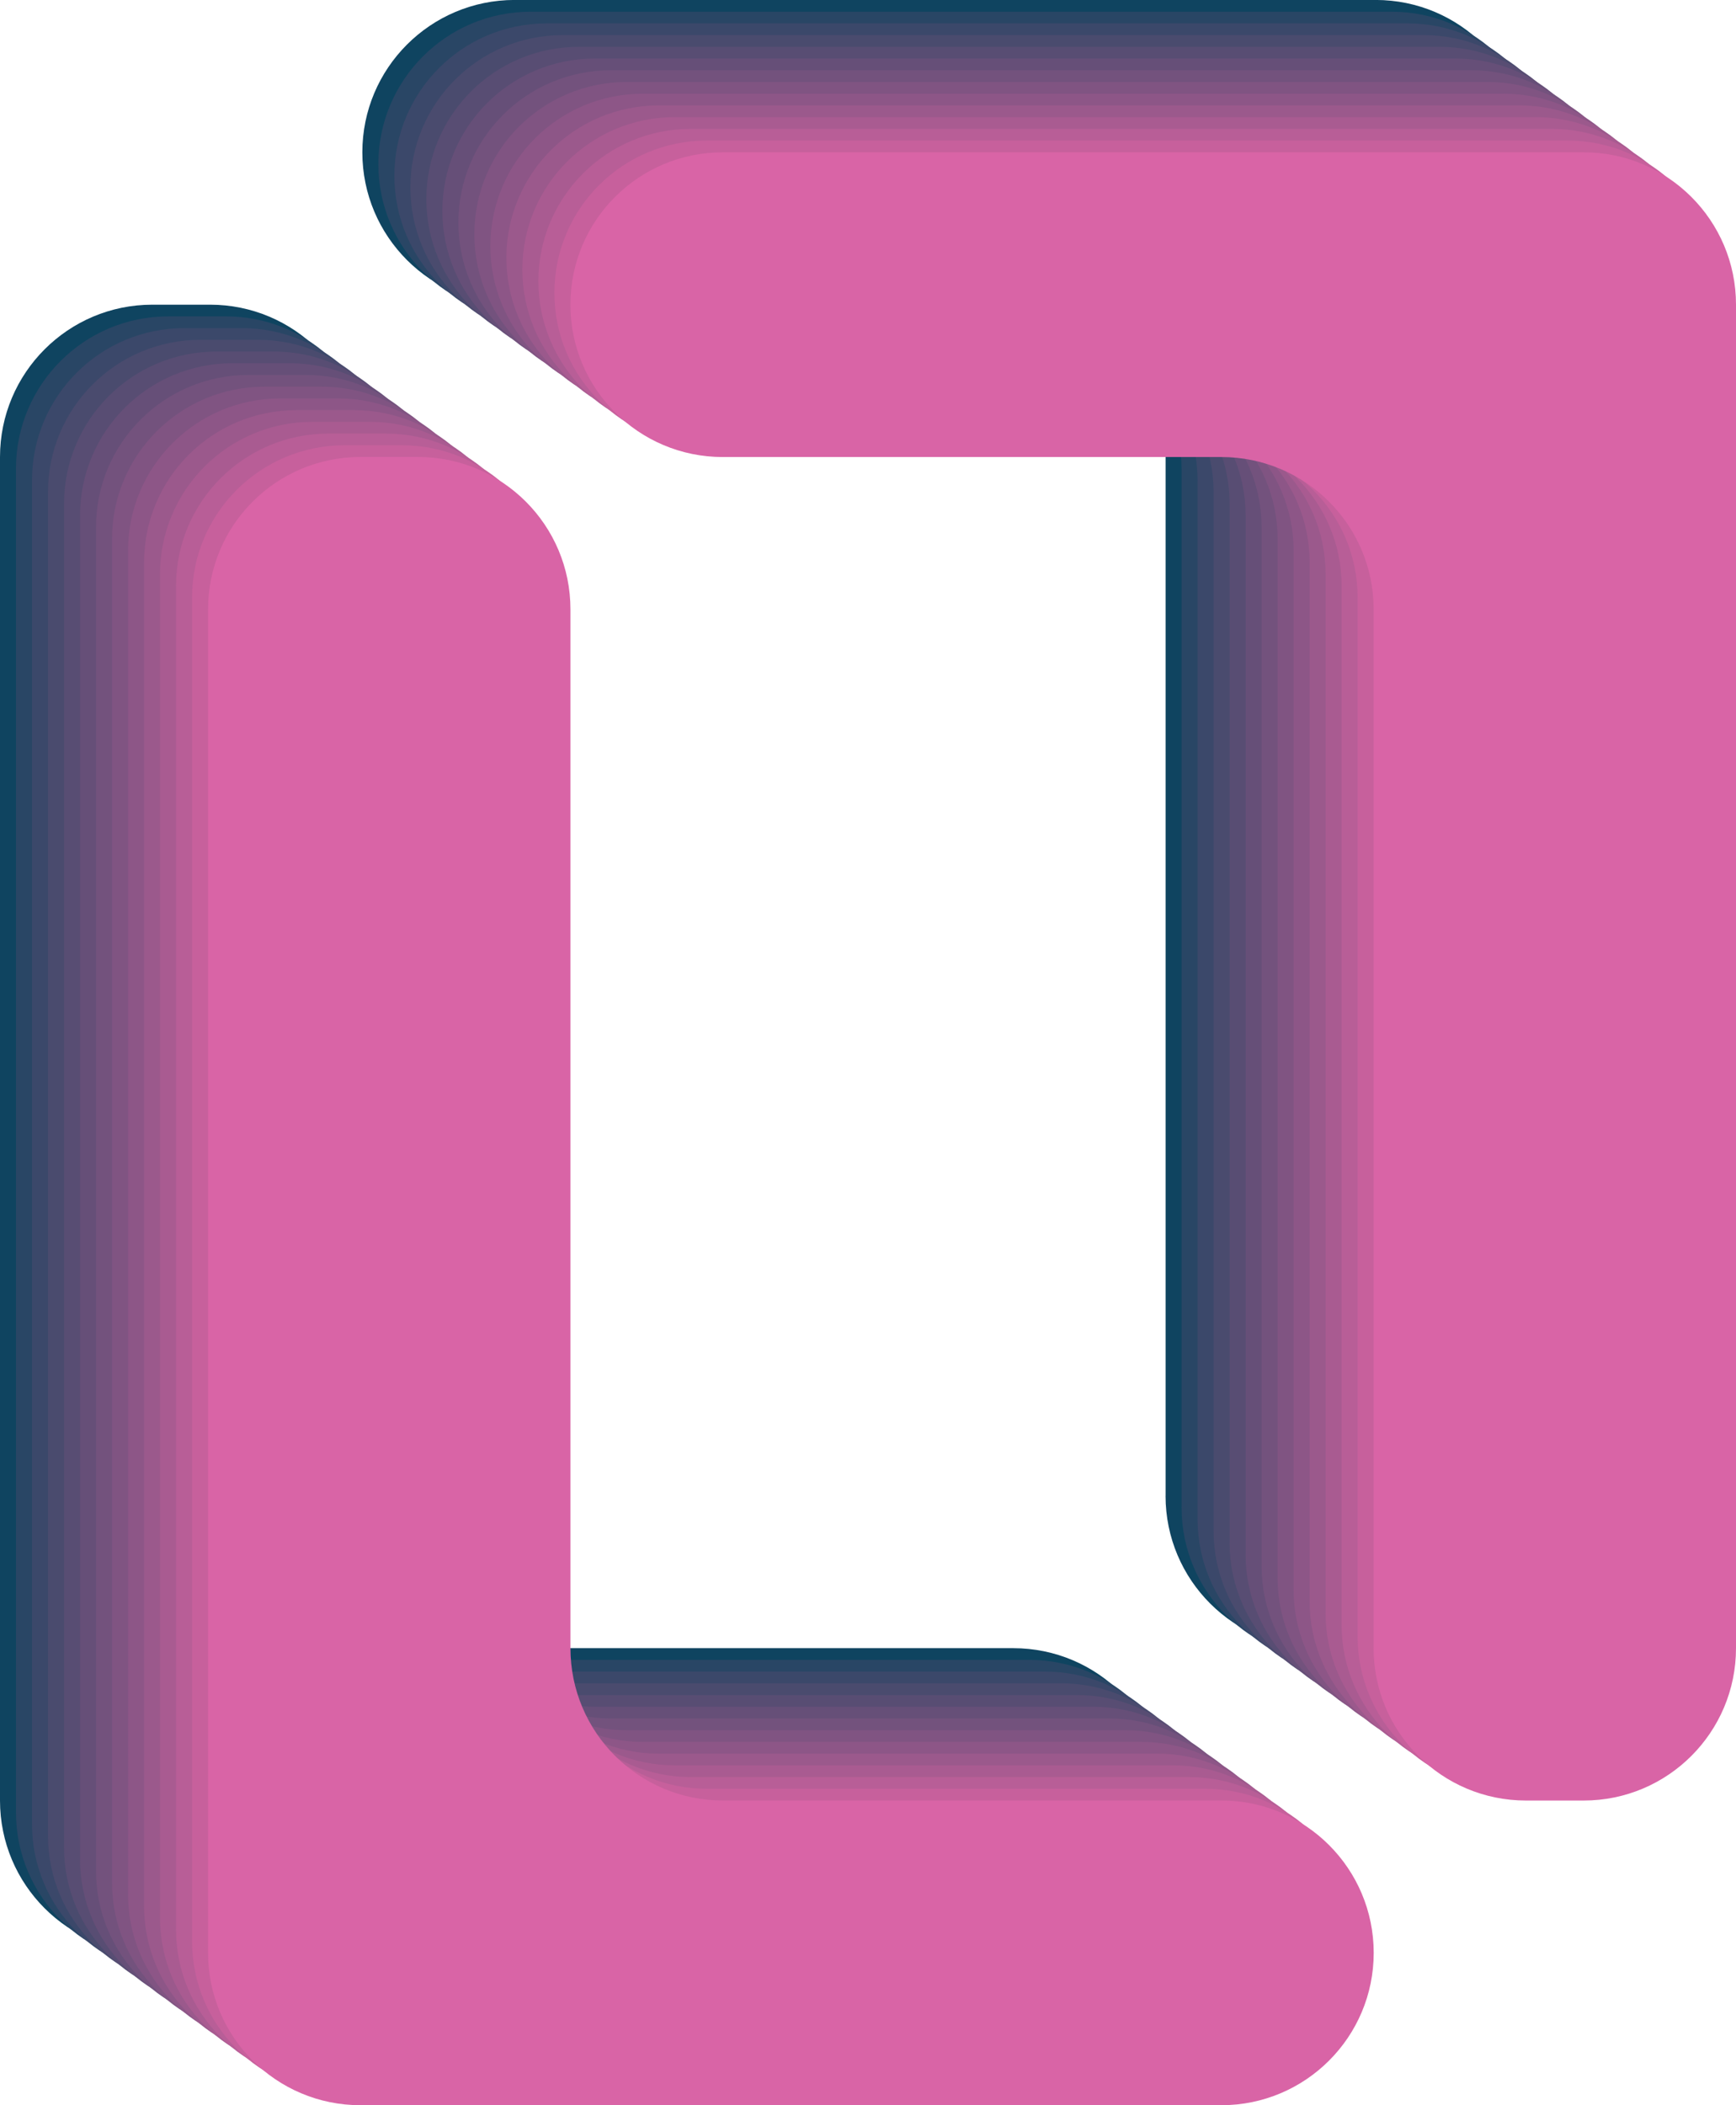 <?xml version="1.0" encoding="UTF-8"?>
<svg id="Layer_2" data-name="Layer 2" xmlns="http://www.w3.org/2000/svg" viewBox="0 0 357.7 433.72">
  <defs>
    <style>
      .cls-1 {
        fill: #664f78;
      }

      .cls-2 {
        fill: #805482;
      }

      .cls-3 {
        fill: #8d5687;
      }

      .cls-4 {
        fill: #b85e97;
      }

      .cls-5 {
        fill: #73527d;
      }

      .cls-6 {
        fill: #d964a6;
      }

      .cls-7 {
        fill: #c7609c;
      }

      .cls-8 {
        fill: #a95b91;
      }

      .cls-9 {
        fill: #0f4460;
      }

      .cls-10 {
        fill: #9b598c;
      }

      .cls-11 {
        fill: #294665;
      }

      .cls-12 {
        fill: #4a4b6e;
      }

      .cls-13 {
        fill: #3b486a;
      }

      .cls-14 {
        fill: #584d73;
      }
    </style>
  </defs>
  <g id="Layer_1-2" data-name="Layer 1">
    <g>
      <g>
        <path class="cls-9" d="M74.67,94.16v214.01c0,17.33,14.05,31.39,31.39,31.39h102.73c17.33,0,31.39,14.05,31.39,31.39h0c0,17.33-14.05,31.39-31.39,31.39H31.39c-17.33,0-31.39-14.05-31.39-31.39V94.16c0-17.33,14.05-31.39,31.39-31.39h11.89c17.33,0,31.39,14.05,31.39,31.39Z"/>
        <path class="cls-9" d="M240.17,308.17V94.16c0-17.33-14.05-31.39-31.39-31.39H106.05c-17.33,0-31.39-14.05-31.39-31.39h0c0-17.33,14.05-31.39,31.39-31.39h177.39c17.33,0,31.39,14.05,31.39,31.39V308.17c0,17.33-14.05,31.39-31.39,31.39h-11.89c-17.33,0-31.39-14.05-31.39-31.39Z"/>
      </g>
      <g>
        <path class="cls-11" d="M77.96,96.57v214.01c0,17.33,14.05,31.39,31.39,31.39h102.73c17.33,0,31.39,14.05,31.39,31.39h0c0,17.33-14.05,31.39-31.39,31.39H34.68c-17.33,0-31.39-14.05-31.39-31.39V96.57c0-17.33,14.05-31.39,31.39-31.39h11.89c17.33,0,31.39,14.05,31.39,31.39Z"/>
        <path class="cls-11" d="M243.46,310.59V96.58c0-17.33-14.05-31.39-31.39-31.39H109.35c-17.33,0-31.39-14.05-31.39-31.39h0c0-17.33,14.05-31.39,31.39-31.39h177.39c17.33,0,31.39,14.05,31.39,31.39V310.59c0,17.33-14.05,31.39-31.39,31.39h-11.89c-17.33,0-31.39-14.05-31.39-31.39Z"/>
      </g>
      <g>
        <path class="cls-13" d="M81.26,98.99v214.01c0,17.33,14.05,31.39,31.39,31.39h102.73c17.33,0,31.39,14.05,31.39,31.39h0c0,17.33-14.05,31.39-31.39,31.39H37.98c-17.33,0-31.39-14.05-31.39-31.39V98.99c0-17.33,14.05-31.39,31.39-31.39h11.89c17.33,0,31.39,14.05,31.39,31.39Z"/>
        <path class="cls-13" d="M246.76,313V98.99c0-17.33-14.05-31.39-31.39-31.39H112.65c-17.33,0-31.39-14.05-31.39-31.39h0c0-17.33,14.05-31.39,31.39-31.39h177.39c17.33,0,31.39,14.05,31.39,31.39V313c0,17.33-14.05,31.39-31.39,31.39h-11.89c-17.33,0-31.39-14.05-31.39-31.39Z"/>
      </g>
      <g>
        <path class="cls-12" d="M84.56,101.4v214.01c0,17.33,14.05,31.39,31.39,31.39h102.73c17.33,0,31.39,14.05,31.39,31.39h0c0,17.33-14.05,31.39-31.39,31.39H41.28c-17.33,0-31.39-14.05-31.39-31.39V101.4c0-17.33,14.05-31.39,31.39-31.39h11.89c17.33,0,31.39,14.05,31.39,31.39Z"/>
        <path class="cls-12" d="M250.06,315.42V101.4c0-17.33-14.05-31.39-31.39-31.39H115.95c-17.33,0-31.39-14.05-31.39-31.39h0c0-17.33,14.05-31.39,31.39-31.39h177.39c17.33,0,31.39,14.05,31.39,31.39V315.42c0,17.33-14.05,31.39-31.39,31.39h-11.89c-17.33,0-31.39-14.05-31.39-31.39Z"/>
      </g>
      <g>
        <path class="cls-14" d="M87.86,103.82v214.01c0,17.33,14.05,31.39,31.39,31.39h102.73c17.33,0,31.39,14.05,31.39,31.39h0c0,17.33-14.05,31.39-31.39,31.39H44.58c-17.33,0-31.39-14.05-31.39-31.39V103.82c0-17.33,14.05-31.39,31.39-31.39h11.89c17.33,0,31.39,14.05,31.39,31.39Z"/>
        <path class="cls-14" d="M253.36,317.83V103.82c0-17.33-14.05-31.39-31.39-31.39H119.24c-17.33,0-31.39-14.05-31.39-31.39h0c0-17.33,14.05-31.39,31.39-31.39h177.39c17.33,0,31.39,14.05,31.39,31.39V317.83c0,17.33-14.05,31.39-31.39,31.39h-11.89c-17.33,0-31.39-14.05-31.39-31.39Z"/>
      </g>
      <g>
        <path class="cls-1" d="M91.15,106.23v214.01c0,17.33,14.05,31.39,31.39,31.39h102.73c17.33,0,31.39,14.05,31.39,31.39h0c0,17.33-14.05,31.39-31.39,31.39H47.88c-17.33,0-31.39-14.05-31.39-31.39V106.23c0-17.33,14.05-31.39,31.39-31.39h11.89c17.33,0,31.39,14.05,31.39,31.39Z"/>
        <path class="cls-1" d="M256.66,320.25V106.23c0-17.33-14.05-31.39-31.39-31.39H122.54c-17.33,0-31.39-14.05-31.39-31.39h0c0-17.33,14.05-31.39,31.39-31.39h177.39c17.33,0,31.39,14.05,31.39,31.39V320.25c0,17.33-14.05,31.39-31.39,31.39h-11.89c-17.33,0-31.39-14.05-31.39-31.39Z"/>
      </g>
      <g>
        <path class="cls-5" d="M94.45,108.64v214.01c0,17.33,14.05,31.39,31.39,31.39h102.73c17.33,0,31.39,14.05,31.39,31.39h0c0,17.33-14.05,31.39-31.39,31.39H51.17c-17.33,0-31.39-14.05-31.39-31.39V108.64c0-17.33,14.05-31.39,31.39-31.39h11.89c17.33,0,31.39,14.05,31.39,31.39Z"/>
        <path class="cls-5" d="M259.95,322.66V108.65c0-17.33-14.05-31.39-31.39-31.39H125.84c-17.33,0-31.39-14.05-31.39-31.39h0c0-17.33,14.05-31.39,31.39-31.39h177.39c17.33,0,31.39,14.05,31.39,31.39V322.66c0,17.33-14.05,31.39-31.39,31.39h-11.89c-17.33,0-31.39-14.05-31.39-31.39Z"/>
      </g>
      <g>
        <path class="cls-2" d="M97.75,111.06v214.01c0,17.33,14.05,31.39,31.39,31.39h102.73c17.33,0,31.39,14.05,31.39,31.39h0c0,17.33-14.05,31.39-31.39,31.39H54.47c-17.33,0-31.39-14.05-31.39-31.39V111.06c0-17.33,14.05-31.39,31.39-31.39h11.89c17.33,0,31.39,14.05,31.39,31.39Z"/>
        <path class="cls-2" d="M263.25,325.07V111.06c0-17.33-14.05-31.39-31.39-31.39h-102.73c-17.33,0-31.39-14.05-31.39-31.39h0c0-17.33,14.05-31.39,31.39-31.39h177.39c17.33,0,31.39,14.05,31.39,31.39V325.07c0,17.33-14.05,31.39-31.39,31.39h-11.89c-17.33,0-31.39-14.05-31.39-31.39Z"/>
      </g>
      <g>
        <path class="cls-3" d="M101.05,113.47v214.01c0,17.33,14.05,31.39,31.39,31.39h102.73c17.33,0,31.39,14.05,31.39,31.39h0c0,17.33-14.05,31.39-31.39,31.39H57.77c-17.33,0-31.39-14.05-31.39-31.39V113.47c0-17.33,14.05-31.39,31.39-31.39h11.89c17.33,0,31.39,14.05,31.39,31.39Z"/>
        <path class="cls-3" d="M266.55,327.49V113.48c0-17.33-14.05-31.39-31.39-31.39h-102.73c-17.33,0-31.39-14.05-31.39-31.39h0c0-17.33,14.05-31.39,31.39-31.39h177.39c17.33,0,31.39,14.05,31.39,31.39V327.49c0,17.33-14.05,31.39-31.39,31.39h-11.89c-17.33,0-31.39-14.05-31.39-31.39Z"/>
      </g>
      <g>
        <path class="cls-10" d="M104.35,115.89v214.01c0,17.33,14.05,31.39,31.39,31.39h102.73c17.33,0,31.39,14.05,31.39,31.39h0c0,17.33-14.05,31.39-31.39,31.39H61.07c-17.33,0-31.39-14.05-31.39-31.39V115.89c0-17.33,14.05-31.39,31.39-31.39h11.89c17.33,0,31.39,14.05,31.39,31.39Z"/>
        <path class="cls-10" d="M269.85,329.9V115.89c0-17.33-14.05-31.39-31.39-31.39h-102.73c-17.33,0-31.39-14.05-31.39-31.39h0c0-17.33,14.05-31.39,31.39-31.39h177.39c17.33,0,31.39,14.05,31.39,31.39V329.9c0,17.33-14.05,31.39-31.39,31.39h-11.89c-17.33,0-31.39-14.05-31.39-31.39Z"/>
      </g>
      <g>
        <path class="cls-8" d="M107.64,118.3v214.01c0,17.33,14.05,31.39,31.39,31.39h102.73c17.33,0,31.39,14.05,31.39,31.39h0c0,17.33-14.05,31.39-31.39,31.39H64.36c-17.33,0-31.39-14.05-31.39-31.39V118.3c0-17.33,14.05-31.39,31.39-31.39h11.89c17.33,0,31.39,14.05,31.39,31.39Z"/>
        <path class="cls-8" d="M273.14,332.32V118.3c0-17.33-14.05-31.39-31.39-31.39h-102.73c-17.33,0-31.39-14.05-31.39-31.39h0c0-17.33,14.05-31.39,31.39-31.39h177.39c17.33,0,31.39,14.05,31.39,31.39V332.32c0,17.33-14.05,31.39-31.39,31.39h-11.89c-17.33,0-31.39-14.05-31.39-31.39Z"/>
      </g>
      <g>
        <path class="cls-4" d="M110.94,120.72v214.01c0,17.33,14.05,31.39,31.39,31.39h102.73c17.33,0,31.39,14.05,31.39,31.39h0c0,17.33-14.05,31.39-31.39,31.39H67.66c-17.33,0-31.39-14.05-31.39-31.39V120.72c0-17.33,14.05-31.39,31.39-31.39h11.89c17.33,0,31.39,14.05,31.39,31.39Z"/>
        <path class="cls-4" d="M276.44,334.73V120.72c0-17.33-14.05-31.39-31.39-31.39h-102.73c-17.33,0-31.39-14.05-31.39-31.39h0c0-17.33,14.05-31.39,31.39-31.39h177.39c17.33,0,31.39,14.05,31.39,31.39V334.73c0,17.33-14.05,31.39-31.39,31.39h-11.89c-17.33,0-31.39-14.05-31.39-31.39Z"/>
      </g>
      <g>
        <path class="cls-7" d="M114.24,123.13v214.01c0,17.33,14.05,31.39,31.39,31.39h102.73c17.33,0,31.39,14.05,31.39,31.39h0c0,17.33-14.05,31.39-31.39,31.39H70.96c-17.33,0-31.39-14.05-31.39-31.39V123.13c0-17.33,14.05-31.39,31.39-31.39h11.89c17.33,0,31.39,14.05,31.39,31.39Z"/>
        <path class="cls-7" d="M279.74,337.15V123.13c0-17.33-14.05-31.39-31.39-31.39h-102.73c-17.33,0-31.39-14.05-31.39-31.39h0c0-17.33,14.05-31.39,31.39-31.39h177.39c17.33,0,31.39,14.05,31.39,31.39V337.15c0,17.33-14.05,31.39-31.39,31.39h-11.89c-17.33,0-31.39-14.05-31.39-31.39Z"/>
      </g>
      <g>
        <path class="cls-6" d="M117.54,125.54v214.01c0,17.33,14.05,31.39,31.39,31.39h102.73c17.33,0,31.39,14.05,31.39,31.39h0c0,17.33-14.05,31.39-31.39,31.39H74.26c-17.33,0-31.39-14.05-31.39-31.39V125.54c0-17.33,14.05-31.39,31.39-31.39h11.89c17.33,0,31.39,14.05,31.39,31.39Z"/>
        <path class="cls-6" d="M283.04,339.56V125.55c0-17.33-14.05-31.39-31.39-31.39h-102.73c-17.33,0-31.39-14.05-31.39-31.39h0c0-17.33,14.05-31.39,31.39-31.39h177.39c17.33,0,31.39,14.05,31.39,31.39V339.56c0,17.33-14.05,31.39-31.39,31.39h-11.89c-17.33,0-31.39-14.05-31.39-31.39Z"/>
      </g>
    </g>
  </g>
</svg>